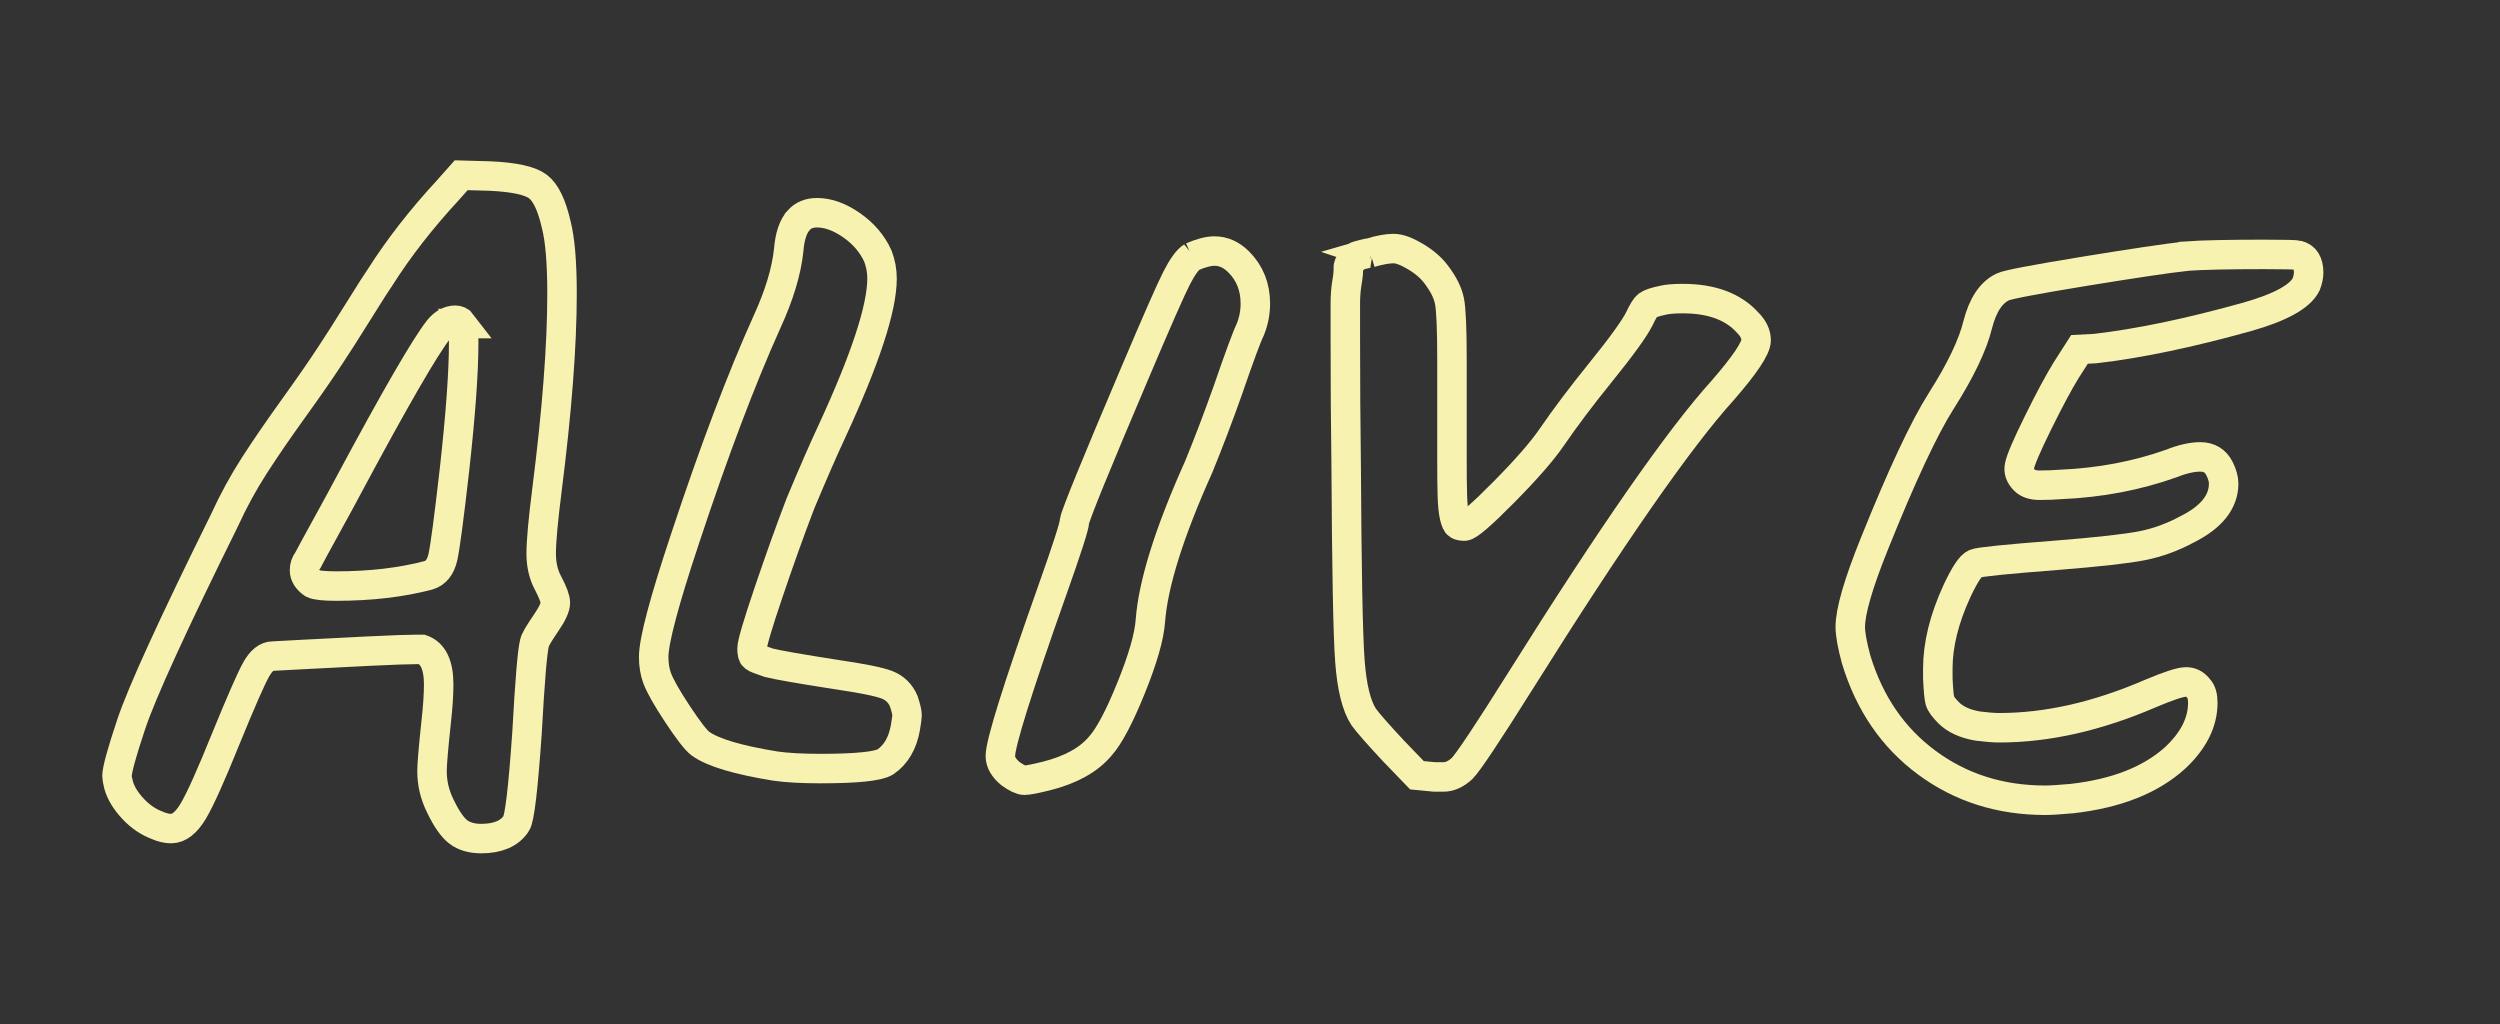 <?xml version="1.0" encoding="UTF-8"?><svg id="Layer_1" xmlns="http://www.w3.org/2000/svg" width="1272" height="521" viewBox="0 0 1272 521"><rect x="0" y="0" width="1272" height="521" fill="#333333" stroke="none"/><defs><style>.cls-1{fill:none;stroke:#f8f2b1;stroke-width:15px;}.cls-2{isolation:isolate;}</style></defs><g id="ALIVE" class="cls-2"><g class="cls-2"><path class="cls-1" d="m227.87,96.79l6.78-7.63,14.84.42c12.15.57,20.21,2.33,24.17,5.3,3.96,2.97,7.06,9.4,9.33,19.29,1.97,7.63,2.97,19.37,2.97,35.19,0,26.29-2.54,59.51-7.63,99.64-1.98,15.55-2.97,26.44-2.97,32.65,0,5.66,1.13,10.6,3.39,14.84,2.54,4.81,3.82,8.2,3.82,10.18,0,2.27-1.56,5.66-4.66,10.18-3.68,5.37-5.66,8.76-5.94,10.18-1.13,4.52-2.4,19.79-3.82,45.79-1.98,28.55-3.82,43.95-5.51,46.22-3.39,5.09-9.33,7.63-17.81,7.63-4.81,0-8.69-1.13-11.66-3.39-2.97-2.27-6.01-6.65-9.12-13.14-2.83-5.66-4.24-11.59-4.24-17.81,0-3.39.7-11.73,2.12-25.02.85-7.63,1.27-13.99,1.27-19.08,0-9.89-2.83-15.83-8.48-17.81h-2.97c-3.96,0-11.87.29-23.74.85-11.87.57-22.97,1.13-33.28,1.7-10.32.57-15.62.85-15.9.85-3.11,0-5.94,2.27-8.48,6.78-2.54,4.53-7.63,16.11-15.26,34.77-7.63,18.93-13.22,31.38-16.75,37.31-3.54,5.94-7.28,8.9-11.24,8.9-2.27,0-4.66-.57-7.21-1.7-4.52-1.7-8.63-4.52-12.3-8.48-3.68-3.96-6.08-7.92-7.21-11.87-.57-2.27-.85-3.82-.85-4.66,0-3.11,2.4-11.87,7.21-26.29,5.37-16.11,21.2-50.73,47.49-103.88,4.52-9.89,9.61-19.22,15.26-27.98,5.65-8.76,12.3-18.44,19.93-29.04,7.63-10.6,13.85-19.57,18.66-26.92,3.39-5.09,8.12-12.51,14.2-22.26,6.07-9.75,9.82-15.62,11.24-17.6,9.33-14.69,20.78-29.4,34.34-44.1Zm7.21,67.84c-.85-1.13-1.98-1.7-3.39-1.7-3.11,0-5.94,1.56-8.48,4.66-7.07,9.05-22.19,35.19-45.37,78.44-2.54,4.81-5.72,10.67-9.54,17.6-3.82,6.93-6.65,12.08-8.48,15.48-1.84,3.39-2.9,5.37-3.18,5.94-1.13,1.42-1.7,3.11-1.7,5.09,0,2.54,1.41,4.81,4.24,6.78,1.7.85,5.65,1.27,11.87,1.27,17.52,0,33.21-1.83,47.06-5.51,3.67-1.13,6.08-4.17,7.21-9.12,1.13-4.94,3.11-19.86,5.94-44.73,3.11-27.98,4.66-49.46,4.66-64.45,0-5.37-.28-8.62-.85-9.75Z"/><path class="cls-1" d="m406.37,112.06c2.26-2.54,5.37-3.82,9.33-3.82,5.65,0,11.51,2.12,17.6,6.36,6.08,4.24,10.53,9.47,13.36,15.69,1.41,3.68,2.12,7.49,2.12,11.45,0,14.99-8.48,40.85-25.44,77.59-4.24,9.05-9.61,21.35-16.11,36.89-5.09,13.29-10.46,28.27-16.11,44.94-5.66,16.68-8.48,26.29-8.48,28.83,0,2.27.35,3.68,1.06,4.24.7.57,3.18,1.56,7.42,2.97,4.52,1.13,15.83,3.11,33.92,5.94,13.57,1.98,22.33,3.75,26.29,5.3,3.96,1.56,6.78,4.31,8.48,8.27,1.13,3.39,1.7,5.8,1.7,7.21,0,.85-.29,2.97-.85,6.36-1.42,7.92-4.81,13.71-10.18,17.38-3.68,2.26-14.7,3.39-33.07,3.39-9.33,0-16.96-.42-22.9-1.27-19.23-3.11-31.95-6.92-38.16-11.45-2.27-1.7-6.15-6.71-11.66-15.05-5.51-8.33-8.98-14.48-10.39-18.44-1.13-3.11-1.7-6.64-1.7-10.6,0-8.2,5.37-28.41,16.11-60.63,14.69-44.38,28.55-80.98,41.55-109.82,6.21-13.57,9.89-25.72,11.02-36.46.56-7.06,2.26-12.15,5.09-15.26Z"/><path class="cls-1" d="m606.49,130.71c4.52-1.97,8.33-2.97,11.45-2.97,4.52,0,8.62,1.84,12.3,5.51,5.65,5.66,8.48,12.72,8.48,21.2,0,4.53-.85,8.9-2.54,13.14-1.7,3.39-5.51,13.71-11.45,30.95-4.81,13.57-9.75,26.57-14.84,39.01-14.99,33.36-23.18,59.51-24.59,78.44-.57,7.92-3.82,19.23-9.75,33.92-5.94,14.7-11.17,24.59-15.69,29.68-5.94,7.06-15.12,12.15-27.56,15.26-5.66,1.41-9.33,2.12-11.02,2.12s-4.1-1.13-7.21-3.39c-3.39-2.83-5.09-5.8-5.09-8.9,0-6.5,8.76-34.48,26.29-83.95,7.63-21.48,11.45-33.35,11.45-35.62.56-3.39,10.88-28.69,30.95-75.9,11.02-26,18.02-41.9,20.99-47.7,2.97-5.79,5.58-9.39,7.84-10.81Z"/><path class="cls-1" d="m697.22,128.59c4.8-1.41,8.76-2.12,11.87-2.12,2.82,0,6.5,1.34,11.02,4.03,4.52,2.69,8.06,5.72,10.6,9.12,3.67,4.81,5.94,9.33,6.78,13.57.85,4.24,1.27,14.14,1.27,29.68v50.03c0,8.48.07,14.99.21,19.5.14,4.52.49,7.99,1.06,10.39.56,2.41,1.2,3.82,1.91,4.24.7.42,1.76.64,3.18.64,1.97,0,8.69-5.79,20.14-17.38,11.45-11.59,19.57-20.92,24.38-27.98,6.78-9.89,14.98-20.78,24.59-32.65,10.74-13.28,17.38-22.47,19.93-27.56,1.7-3.67,3.11-5.94,4.24-6.78,1.13-.85,3.67-1.7,7.63-2.54,2.26-.56,5.65-.85,10.18-.85,14.69,0,25.72,4.1,33.07,12.3,2.82,2.83,4.24,5.8,4.24,8.9,0,3.96-5.66,12.44-16.96,25.44-22.05,24.31-56.39,73.64-103.03,147.98-16.68,26.57-26.57,41.41-29.68,44.52-3.11,2.82-6.22,4.24-9.33,4.24h-4.66l-8.9-.85-11.87-12.3c-7.92-8.48-13-14.27-15.26-17.38-3.68-5.65-6.01-15.12-7-28.41-.99-13.28-1.63-46.78-1.91-100.49-.28-19.5-.42-41.27-.42-65.3v-15.9c0-4.09.28-7.77.85-11.02.56-3.25.77-5.58.64-7-.15-1.41.49-2.76,1.91-4.03,1.41-1.27,2.12-1.97,2.12-2.12s1.13-.49,3.39-1.06c2.26-.56,3.53-.85,3.82-.85Z"/><path class="cls-1" d="m1112.74,130.29c7.91-.56,20.92-.85,39.01-.85,10.74,0,16.54.15,17.38.42,3.67.85,5.51,3.82,5.51,8.9,0,1.7-.42,3.68-1.27,5.94-3.11,6.22-13.14,11.73-30.1,16.54-29.4,8.2-55.12,13.57-77.17,16.11l-8.06.42-6.78,10.6c-3.68,5.94-8.41,14.77-14.2,26.5-5.8,11.73-8.98,19.15-9.54,22.26-.57,2.54.28,4.95,2.54,7.21,1.7,1.7,4.24,2.54,7.63,2.54,3.96,0,7.63-.14,11.02-.42,19.78-.85,38.44-4.38,55.97-10.6,5.65-2.26,10.6-3.39,14.84-3.39,4.52,0,7.77,1.98,9.75,5.94,1.41,2.83,2.12,5.37,2.12,7.63,0,9.33-6.22,17.11-18.66,23.32-7.35,3.96-14.91,6.72-22.68,8.27-7.78,1.56-22.26,3.18-43.46,4.88-25.73,1.98-39.58,3.39-41.55,4.24-2.27.85-5.37,5.51-9.33,13.99-6.51,14.14-9.75,27.28-9.75,39.43v5.09c.28,5.94.64,9.69,1.06,11.24.42,1.56,1.91,3.6,4.45,6.15,3.39,3.39,8.33,5.66,14.84,6.78,4.52.57,8.2.85,11.02.85,24.31,0,49.89-5.79,76.74-17.38,9.33-3.96,15.4-5.94,18.23-5.94,2.54,0,4.66,1.13,6.36,3.39,1.41,1.42,2.12,3.82,2.12,7.21,0,9.9-4.66,19.23-13.99,27.98-12.44,11.3-29.96,18.23-52.58,20.78-6.22.56-10.75.85-13.57.85-22.9,0-42.97-6.36-60.21-19.08-17.25-12.72-29.26-30.24-36.04-52.58-1.98-7.35-2.97-12.86-2.97-16.54,0-7.91,4.09-22.05,12.3-42.4,13.85-34.48,25.16-58.65,33.92-72.5,9.89-15.54,16.11-28.55,18.66-39.01,2.54-9.89,6.78-16.25,12.72-19.08,2.26-1.13,15.9-3.74,40.92-7.84,25.02-4.09,42.61-6.71,52.79-7.84Z"/></g></g></svg>